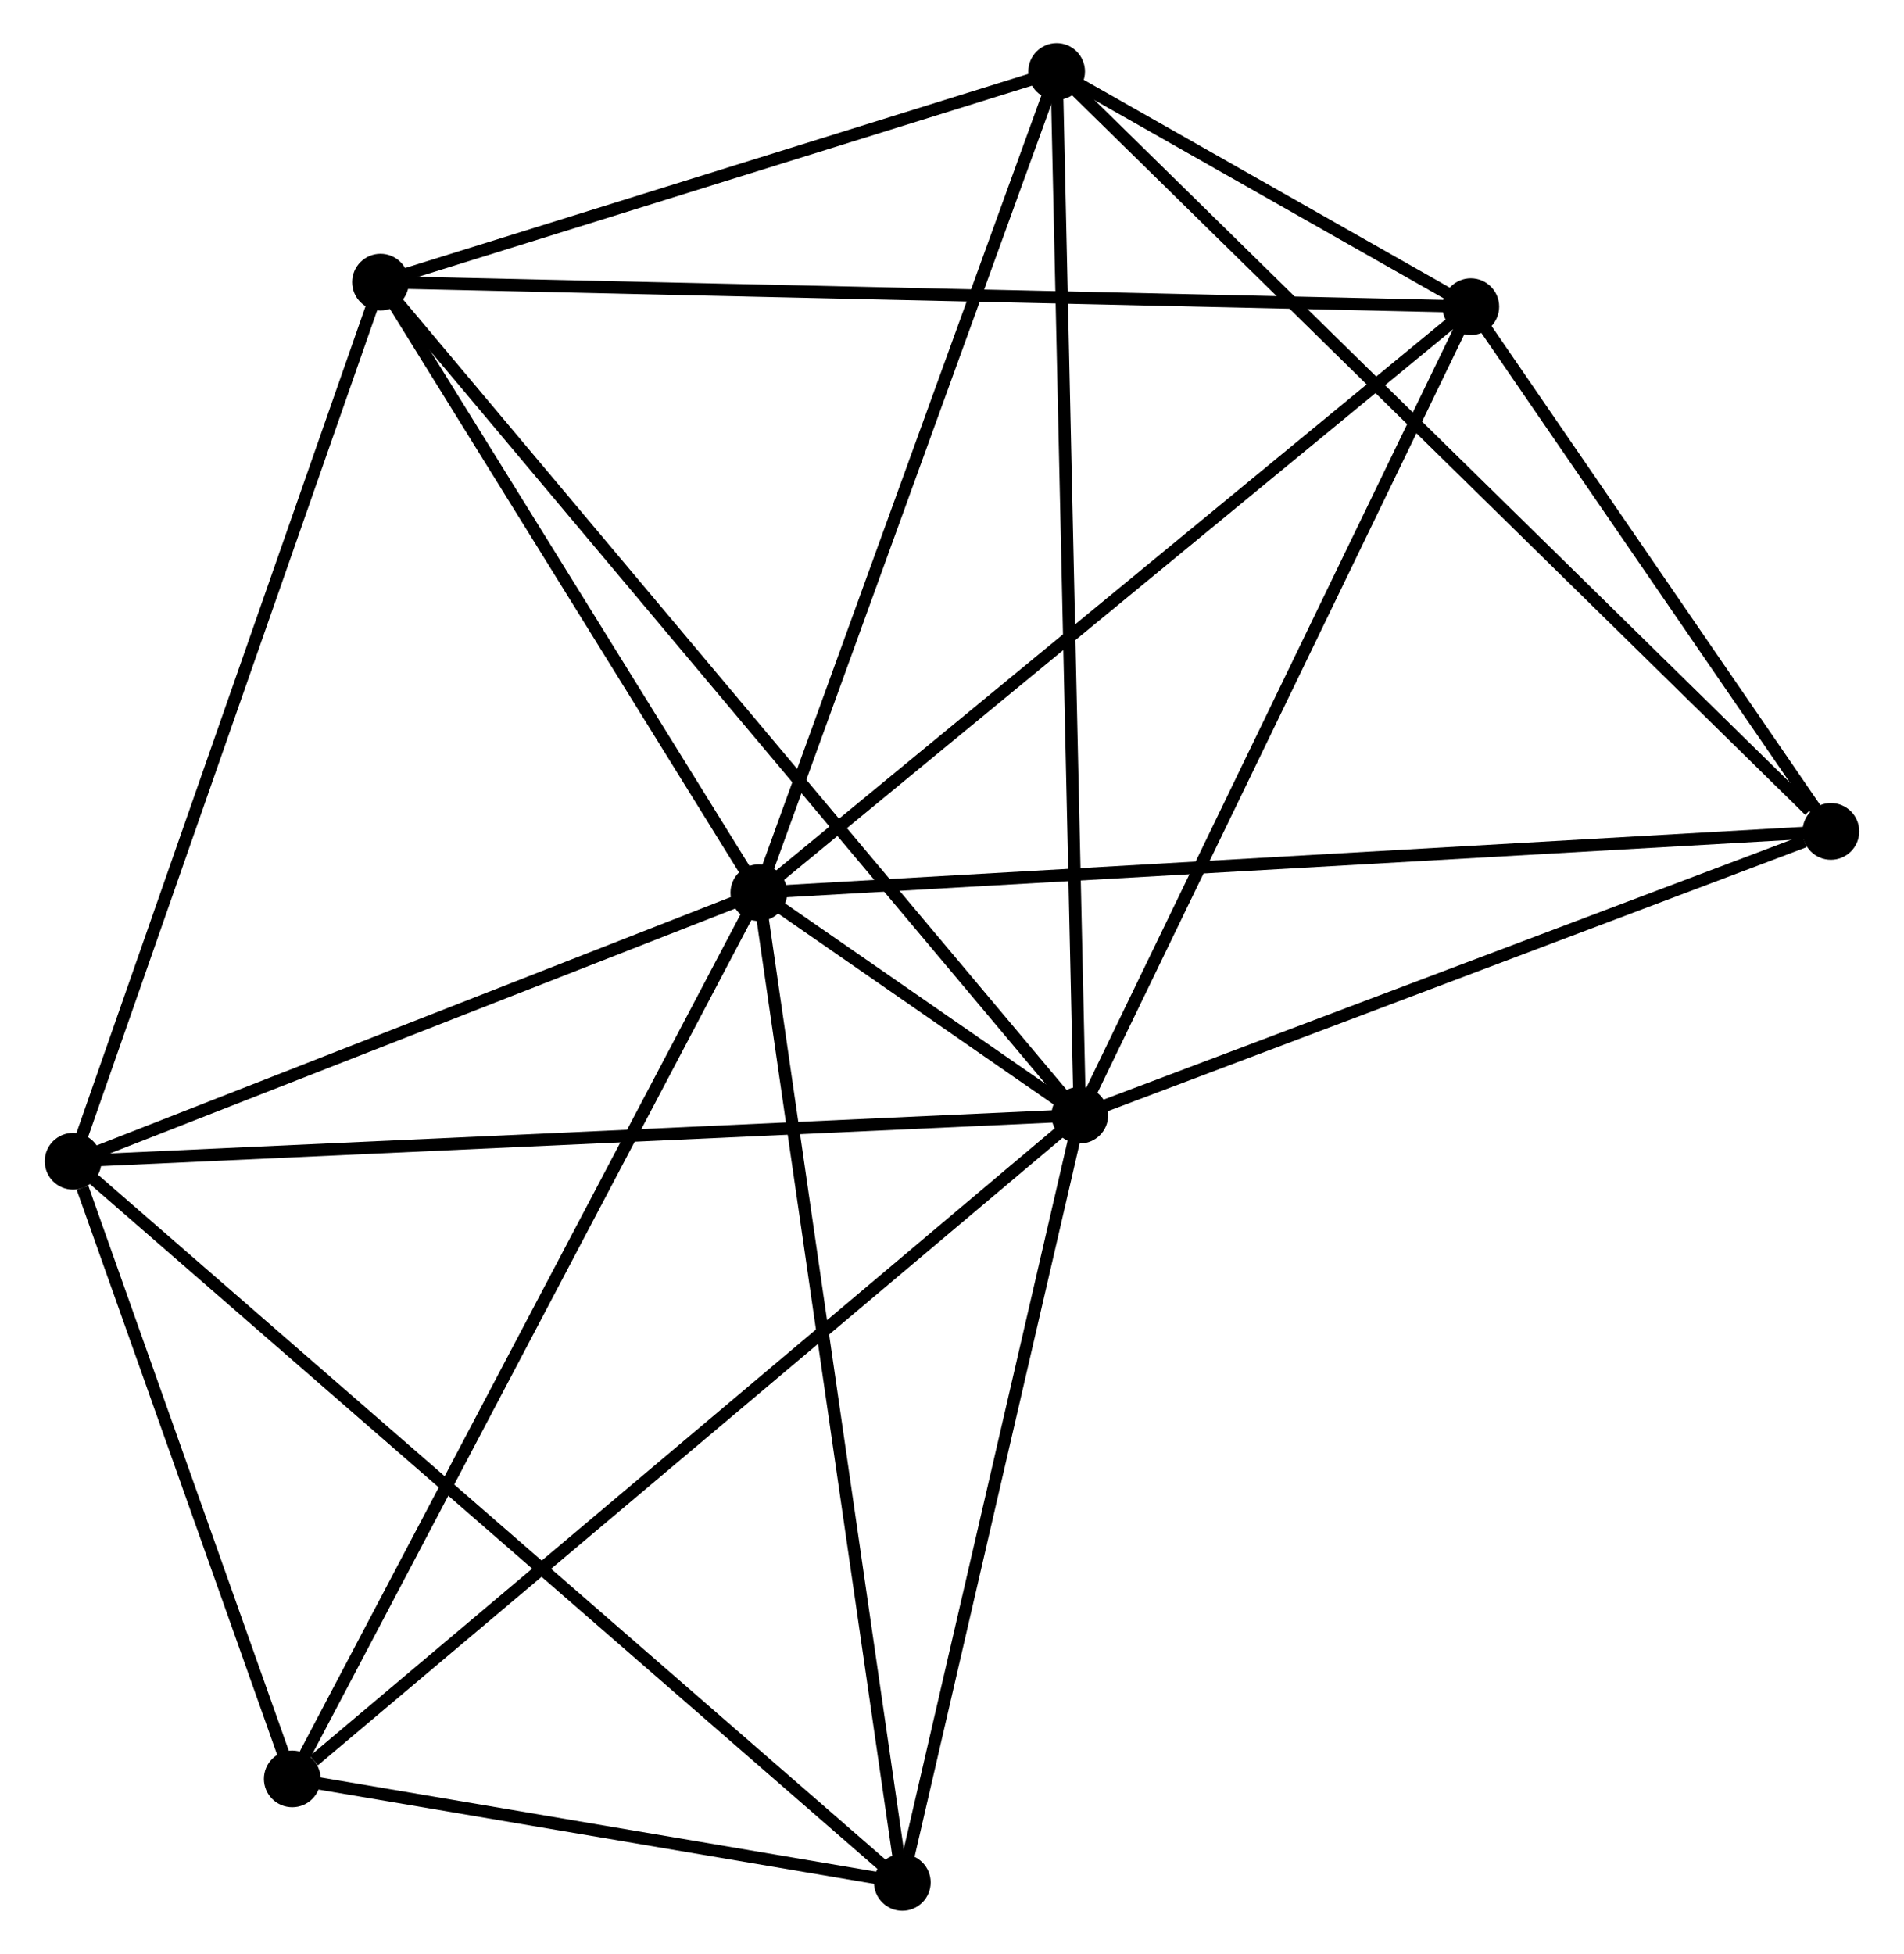 <?xml version="1.0" encoding="UTF-8" standalone="no"?>
<!DOCTYPE svg PUBLIC "-//W3C//DTD SVG 1.1//EN"
 "http://www.w3.org/Graphics/SVG/1.1/DTD/svg11.dtd">
<!-- Generated by graphviz version 2.36.0 (20140111.2315)
 -->
<!-- Title: %3 Pages: 1 -->
<svg width="154pt" height="158pt"
 viewBox="0.00 0.00 154.20 158.47" xmlns="http://www.w3.org/2000/svg" xmlns:xlink="http://www.w3.org/1999/xlink">
<g id="graph0" class="graph" transform="scale(1 1) rotate(0) translate(4 154.467)">
<title>%3</title>
<!-- 0 -->
<g id="node1" class="node"><title>0</title>
<ellipse fill="black" stroke="black" cx="57.43" cy="-82.069" rx="1.8" ry="1.8"/>
</g>
<!-- 1 -->
<g id="node2" class="node"><title>1</title>
<ellipse fill="black" stroke="black" cx="83.47" cy="-64.025" rx="1.8" ry="1.8"/>
</g>
<!-- 0&#45;&#45;1 -->
<g id="edge1" class="edge"><title>0&#45;&#45;1</title>
<path fill="none" stroke="black" d="M59.139,-80.885C63.936,-77.561 77.474,-68.18 81.986,-65.053"/>
</g>
<!-- 2 -->
<g id="node3" class="node"><title>2</title>
<ellipse fill="black" stroke="black" cx="1.8" cy="-60.287" rx="1.8" ry="1.8"/>
</g>
<!-- 0&#45;&#45;2 -->
<g id="edge2" class="edge"><title>0&#45;&#45;2</title>
<path fill="none" stroke="black" d="M55.579,-81.344C47.133,-78.037 12.293,-64.395 3.715,-61.037"/>
</g>
<!-- 3 -->
<g id="node4" class="node"><title>3</title>
<ellipse fill="black" stroke="black" cx="81.588" cy="-148.667" rx="1.8" ry="1.8"/>
</g>
<!-- 0&#45;&#45;3 -->
<g id="edge3" class="edge"><title>0&#45;&#45;3</title>
<path fill="none" stroke="black" d="M58.127,-83.99C61.655,-93.715 77.509,-137.42 80.934,-146.864"/>
</g>
<!-- 4 -->
<g id="node5" class="node"><title>4</title>
<ellipse fill="black" stroke="black" cx="115.187" cy="-129.596" rx="1.8" ry="1.8"/>
</g>
<!-- 0&#45;&#45;4 -->
<g id="edge4" class="edge"><title>0&#45;&#45;4</title>
<path fill="none" stroke="black" d="M58.858,-83.244C66.779,-89.762 105.271,-121.436 113.597,-128.287"/>
</g>
<!-- 5 -->
<g id="node6" class="node"><title>5</title>
<ellipse fill="black" stroke="black" cx="26.739" cy="-131.585" rx="1.8" ry="1.8"/>
</g>
<!-- 0&#45;&#45;5 -->
<g id="edge5" class="edge"><title>0&#45;&#45;5</title>
<path fill="none" stroke="black" d="M56.409,-83.716C51.749,-91.234 32.528,-122.245 27.795,-129.88"/>
</g>
<!-- 6 -->
<g id="node7" class="node"><title>6</title>
<ellipse fill="black" stroke="black" cx="19.58" cy="-10.195" rx="1.8" ry="1.8"/>
</g>
<!-- 0&#45;&#45;6 -->
<g id="edge6" class="edge"><title>0&#45;&#45;6</title>
<path fill="none" stroke="black" d="M56.495,-80.292C51.258,-70.348 25.634,-21.691 20.483,-11.91"/>
</g>
<!-- 7 -->
<g id="node8" class="node"><title>7</title>
<ellipse fill="black" stroke="black" cx="144.397" cy="-87.038" rx="1.8" ry="1.8"/>
</g>
<!-- 0&#45;&#45;7 -->
<g id="edge7" class="edge"><title>0&#45;&#45;7</title>
<path fill="none" stroke="black" d="M59.247,-82.173C70.565,-82.82 131.302,-86.29 142.591,-86.935"/>
</g>
<!-- 8 -->
<g id="node9" class="node"><title>8</title>
<ellipse fill="black" stroke="black" cx="69.07" cy="-1.8" rx="1.8" ry="1.8"/>
</g>
<!-- 0&#45;&#45;8 -->
<g id="edge8" class="edge"><title>0&#45;&#45;8</title>
<path fill="none" stroke="black" d="M57.718,-80.085C59.328,-68.979 67.209,-14.638 68.793,-3.715"/>
</g>
<!-- 1&#45;&#45;2 -->
<g id="edge9" class="edge"><title>1&#45;&#45;2</title>
<path fill="none" stroke="black" d="M81.451,-63.932C70.152,-63.415 14.862,-60.885 3.748,-60.376"/>
</g>
<!-- 1&#45;&#45;3 -->
<g id="edge10" class="edge"><title>1&#45;&#45;3</title>
<path fill="none" stroke="black" d="M83.423,-66.117C83.163,-77.828 81.889,-135.129 81.633,-146.648"/>
</g>
<!-- 1&#45;&#45;4 -->
<g id="edge11" class="edge"><title>1&#45;&#45;4</title>
<path fill="none" stroke="black" d="M84.254,-65.646C88.604,-74.639 109.742,-118.339 114.314,-127.791"/>
</g>
<!-- 1&#45;&#45;5 -->
<g id="edge12" class="edge"><title>1&#45;&#45;5</title>
<path fill="none" stroke="black" d="M82.067,-65.695C74.15,-75.123 35.142,-121.577 27.898,-130.204"/>
</g>
<!-- 1&#45;&#45;6 -->
<g id="edge13" class="edge"><title>1&#45;&#45;6</title>
<path fill="none" stroke="black" d="M81.89,-62.694C73.128,-55.312 30.548,-19.437 21.338,-11.677"/>
</g>
<!-- 1&#45;&#45;7 -->
<g id="edge14" class="edge"><title>1&#45;&#45;7</title>
<path fill="none" stroke="black" d="M85.227,-64.689C93.968,-67.99 132.715,-82.626 142.265,-86.233"/>
</g>
<!-- 1&#45;&#45;8 -->
<g id="edge15" class="edge"><title>1&#45;&#45;8</title>
<path fill="none" stroke="black" d="M83.054,-62.23C80.988,-53.303 71.831,-13.731 69.574,-3.978"/>
</g>
<!-- 2&#45;&#45;5 -->
<g id="edge16" class="edge"><title>2&#45;&#45;5</title>
<path fill="none" stroke="black" d="M2.416,-62.049C5.867,-71.913 22.75,-120.181 26.144,-129.884"/>
</g>
<!-- 2&#45;&#45;6 -->
<g id="edge17" class="edge"><title>2&#45;&#45;6</title>
<path fill="none" stroke="black" d="M2.564,-58.135C5.489,-49.895 15.953,-20.413 18.838,-12.284"/>
</g>
<!-- 2&#45;&#45;8 -->
<g id="edge18" class="edge"><title>2&#45;&#45;8</title>
<path fill="none" stroke="black" d="M3.463,-58.841C12.851,-50.679 59.106,-10.463 67.696,-2.995"/>
</g>
<!-- 3&#45;&#45;4 -->
<g id="edge19" class="edge"><title>3&#45;&#45;4</title>
<path fill="none" stroke="black" d="M83.395,-147.641C89.283,-144.299 107.868,-133.75 113.532,-130.535"/>
</g>
<!-- 3&#45;&#45;5 -->
<g id="edge20" class="edge"><title>3&#45;&#45;5</title>
<path fill="none" stroke="black" d="M79.763,-148.098C71.436,-145.505 37.085,-134.807 28.627,-132.173"/>
</g>
<!-- 3&#45;&#45;7 -->
<g id="edge21" class="edge"><title>3&#45;&#45;7</title>
<path fill="none" stroke="black" d="M83.141,-147.143C91.755,-138.691 133.615,-97.618 142.668,-88.735"/>
</g>
<!-- 4&#45;&#45;5 -->
<g id="edge22" class="edge"><title>4&#45;&#45;5</title>
<path fill="none" stroke="black" d="M113.339,-129.637C101.829,-129.896 40.057,-131.285 28.576,-131.543"/>
</g>
<!-- 4&#45;&#45;7 -->
<g id="edge23" class="edge"><title>4&#45;&#45;7</title>
<path fill="none" stroke="black" d="M116.442,-127.767C121.247,-120.767 138.439,-95.719 143.179,-88.813"/>
</g>
<!-- 6&#45;&#45;8 -->
<g id="edge24" class="edge"><title>6&#45;&#45;8</title>
<path fill="none" stroke="black" d="M21.706,-9.835C29.847,-8.454 58.975,-3.512 67.007,-2.15"/>
</g>
</g>
</svg>
